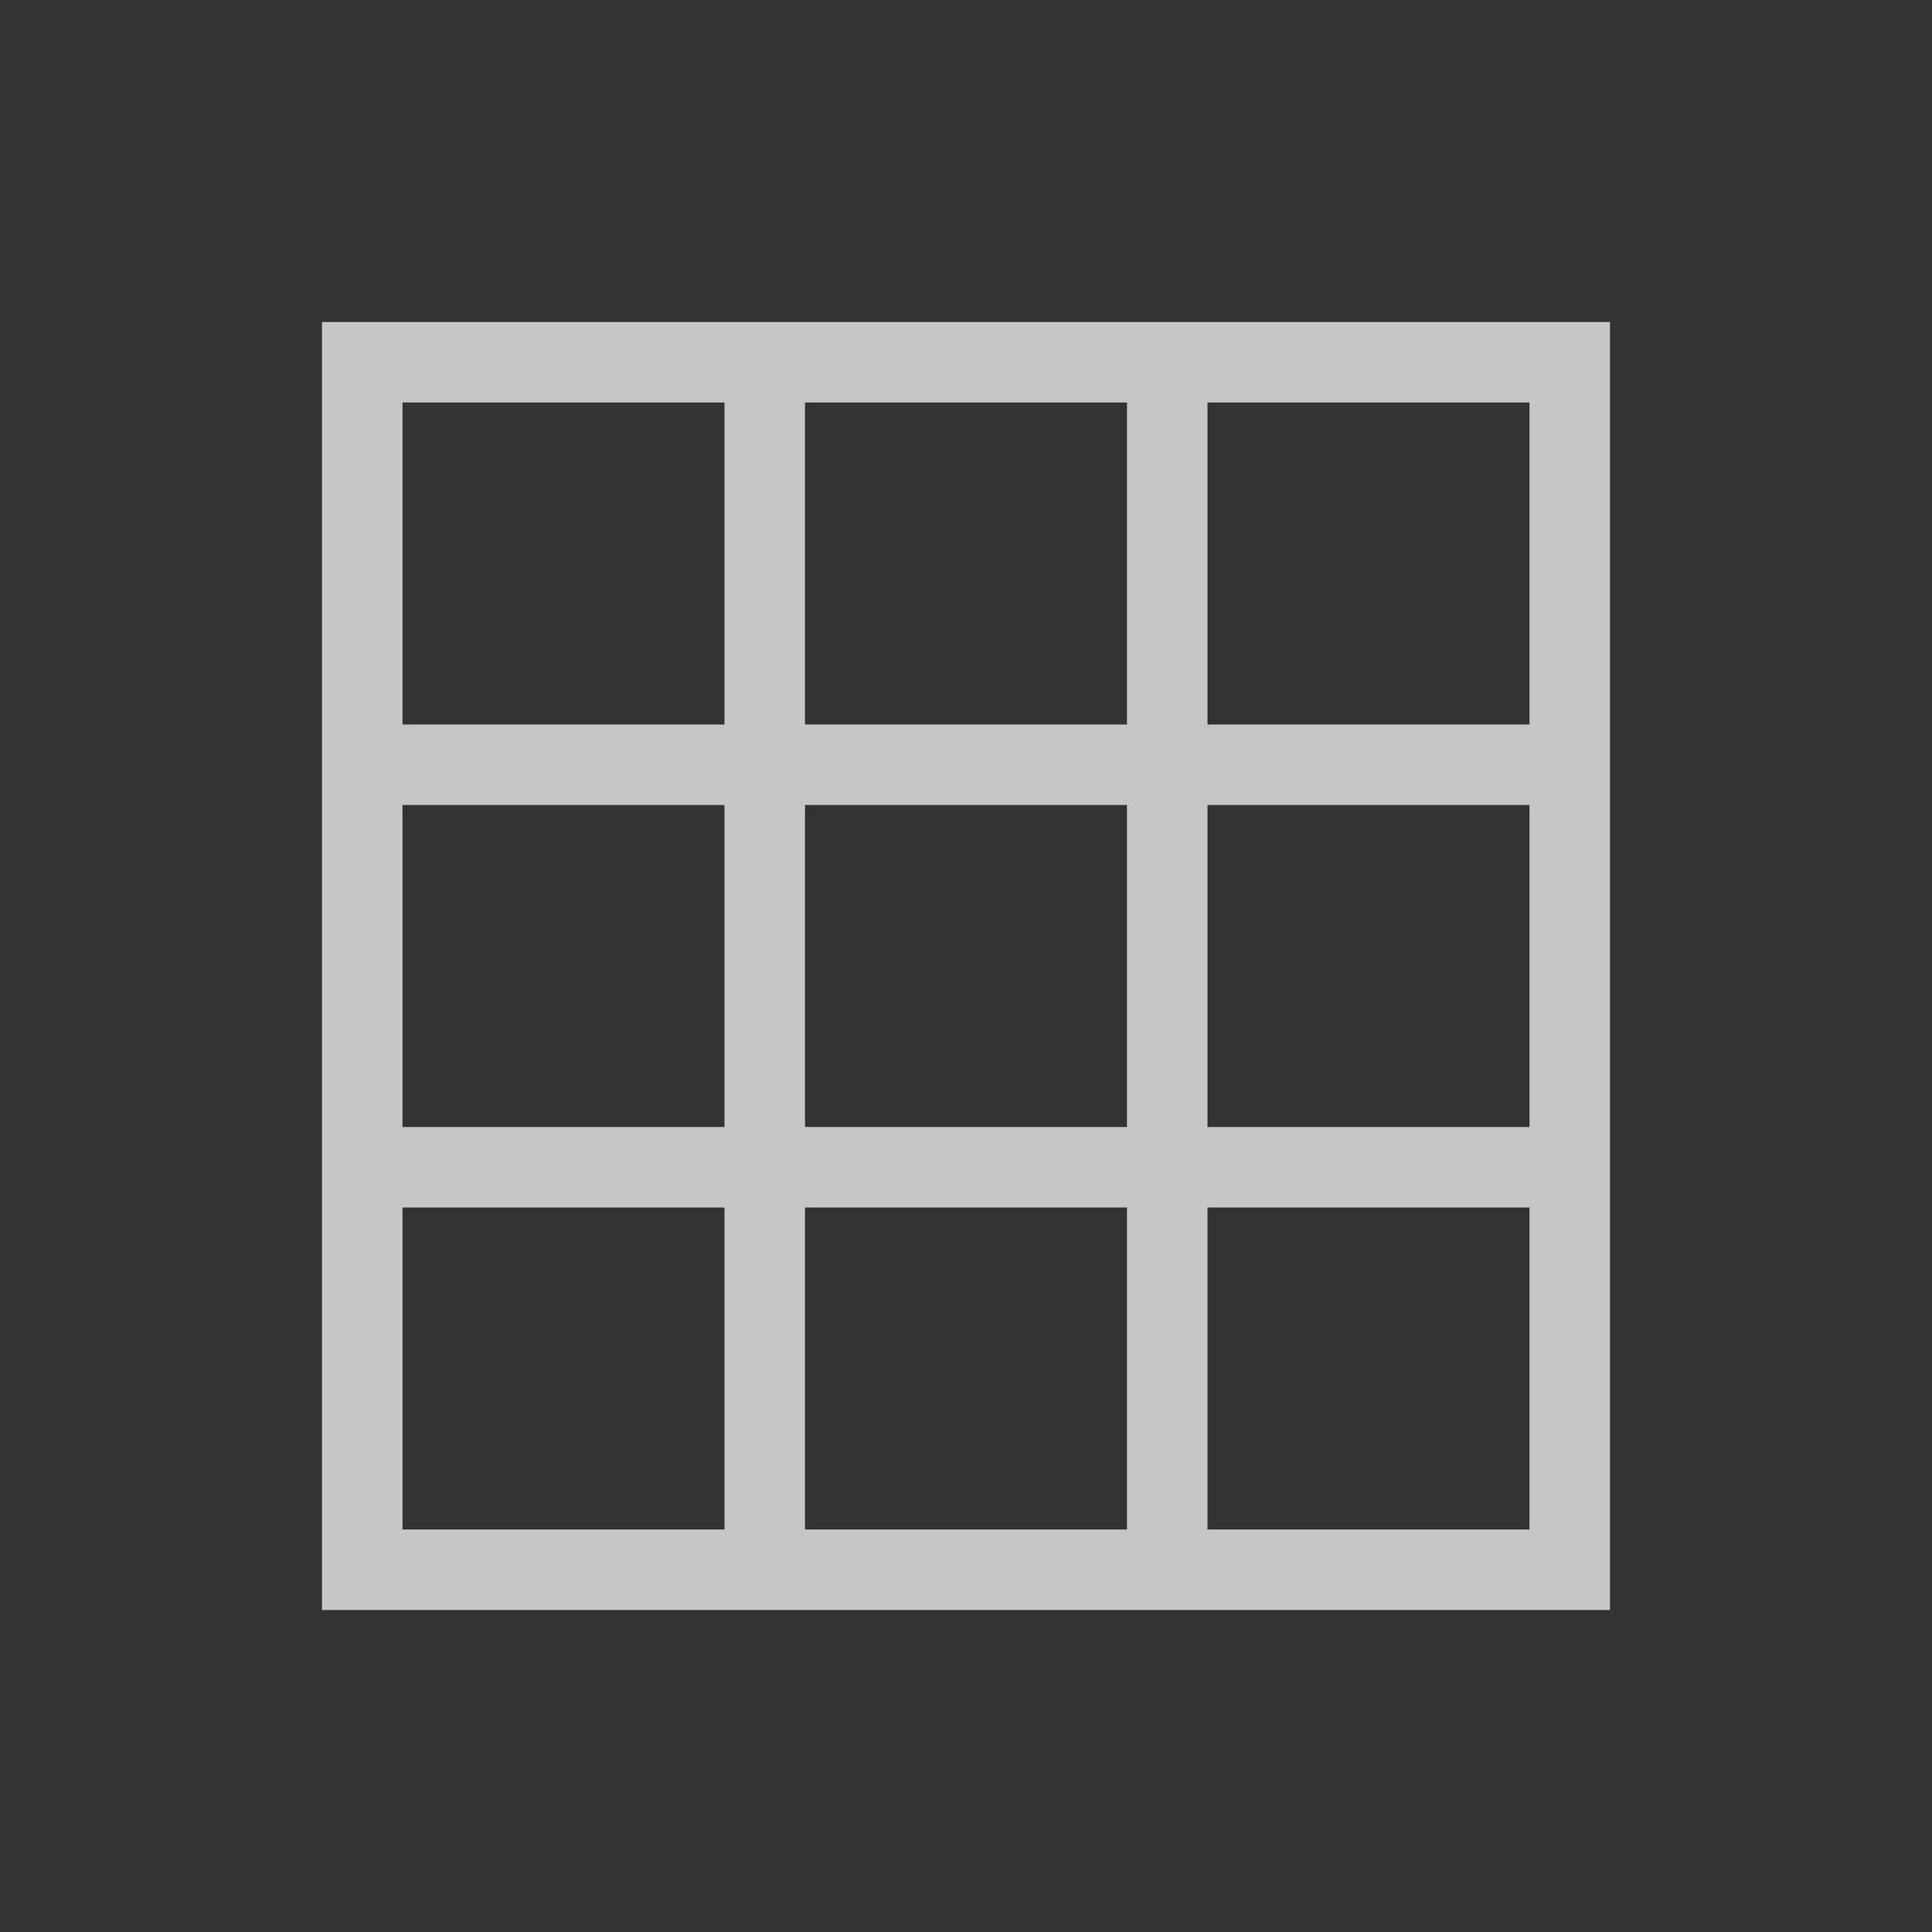 <?xml version="1.0" encoding="UTF-8" standalone="no"?>
<!--Created with Inkscape (http://www.inkscape.org/)-->
<svg xmlns:dc="http://purl.org/dc/elements/1.1/" xmlns:cc="http://creativecommons.org/ns#" xmlns:rdf="http://www.w3.org/1999/02/22-rdf-syntax-ns#" xmlns:svg="http://www.w3.org/2000/svg" xmlns="http://www.w3.org/2000/svg" xmlns:sodipodi="http://sodipodi.sourceforge.net/DTD/sodipodi-0.dtd" xmlns:inkscape="http://www.inkscape.org/namespaces/inkscape" width="24" height="24" id="svg3760" version="1.1" inkscape:version="0.91 r13725" sodipodi:docname="map-flat.svg">
    <rect width="100%" height="100%" fill="#333333" stroke="none"/>
    <defs id="defs3762">
        <style type="text/css" id="current-color-scheme">
            .ColorScheme-Text { color:#4d4d4d; } .ColorScheme-Background { color:#eff0f1; } .ColorScheme-Highlight { color:#3daee9; } .ColorScheme-ViewText { color:#31363b; } .ColorScheme-ViewBackground { color:#fcfcfc; } .ColorScheme-ViewHover { color:#93cee9; } .ColorScheme-ViewFocus{ color:#3daee9; } .ColorScheme-ButtonText { color:#31363b; } .ColorScheme-ButtonBackground { color:#eff0f1; } .ColorScheme-ButtonHover { color:#93cee9; } .ColorScheme-ButtonFocus{ color:#3daee9; }
        </style>
    </defs>
    <sodipodi:namedview id="base" pagecolor="#ffffff" bordercolor="#666666" borderopacity="1.0" inkscape:pageopacity="0.0" inkscape:pageshadow="2" inkscape:zoom="14.92" inkscape:cx="10.452169" inkscape:cy="5.7962131" inkscape:document-units="px" inkscape:current-layer="layer1" showgrid="false" fit-margin-top="0" fit-margin-left="0" fit-margin-right="0" fit-margin-bottom="0" inkscape:window-width="1600" inkscape:window-height="847" inkscape:window-x="0" inkscape:window-y="30" inkscape:window-maximized="1" inkscape:showpageshadow="false" showguides="false" inkscape:snap-bbox="true" inkscape:object-nodes="true" inkscape:snap-global="true">
        <inkscape:grid type="xygrid" id="grid4106" originx="-1px" originy="-1px"/>
        <sodipodi:guide position="2,20" orientation="0,18" id="guide4229"/>
        <sodipodi:guide position="20,20" orientation="18,0" id="guide4231"/>
        <sodipodi:guide position="20,2" orientation="0,-18" id="guide4233"/>
        <sodipodi:guide position="2,2" orientation="-18,0" id="guide4235"/>
        <sodipodi:guide position="19,3" orientation="0,-16" id="guide4241"/>
        <sodipodi:guide position="3,19" orientation="6,0" id="guide4155"/>
        <sodipodi:guide position="19,13" orientation="-6,0" id="guide4167"/>
        <sodipodi:guide position="19,19" orientation="0,-6" id="guide4169"/>
    </sodipodi:namedview>
    <g inkscape:label="Capa 1" inkscape:groupmode="layer" id="layer1" transform="translate(-551.286,-605.648)">
        <path style="color:#4d4d4d;opacity:0.72;fill:#ffffff;fill-opacity:1;stroke:none" d="m 555.286,609.648 0,16 16,0 0,-16 -16,0 z m 1,1 4,0 0,4 -4,0 0,-4 z m 5,0 4,0 0,4 -4,0 0,-4 z m 5,0 4,0 0,4 -4,0 0,-4 z m -10,5 4,0 0,4 -4,0 0,-4 z m 5,0 4,0 0,4 -4,0 0,-4 z m 5,0 4,0 0,4 -4,0 0,-4 z m -10,5 4,0 0,4 -4,0 0,-4 z m 5,0 4,0 0,4 -4,0 0,-4 z m 5,0 4,0 0,4 -4,0 0,-4 z" id="rect4404-0" inkscape:connector-curvature="0" class="ColorScheme-Text"/>
    </g>
</svg>

